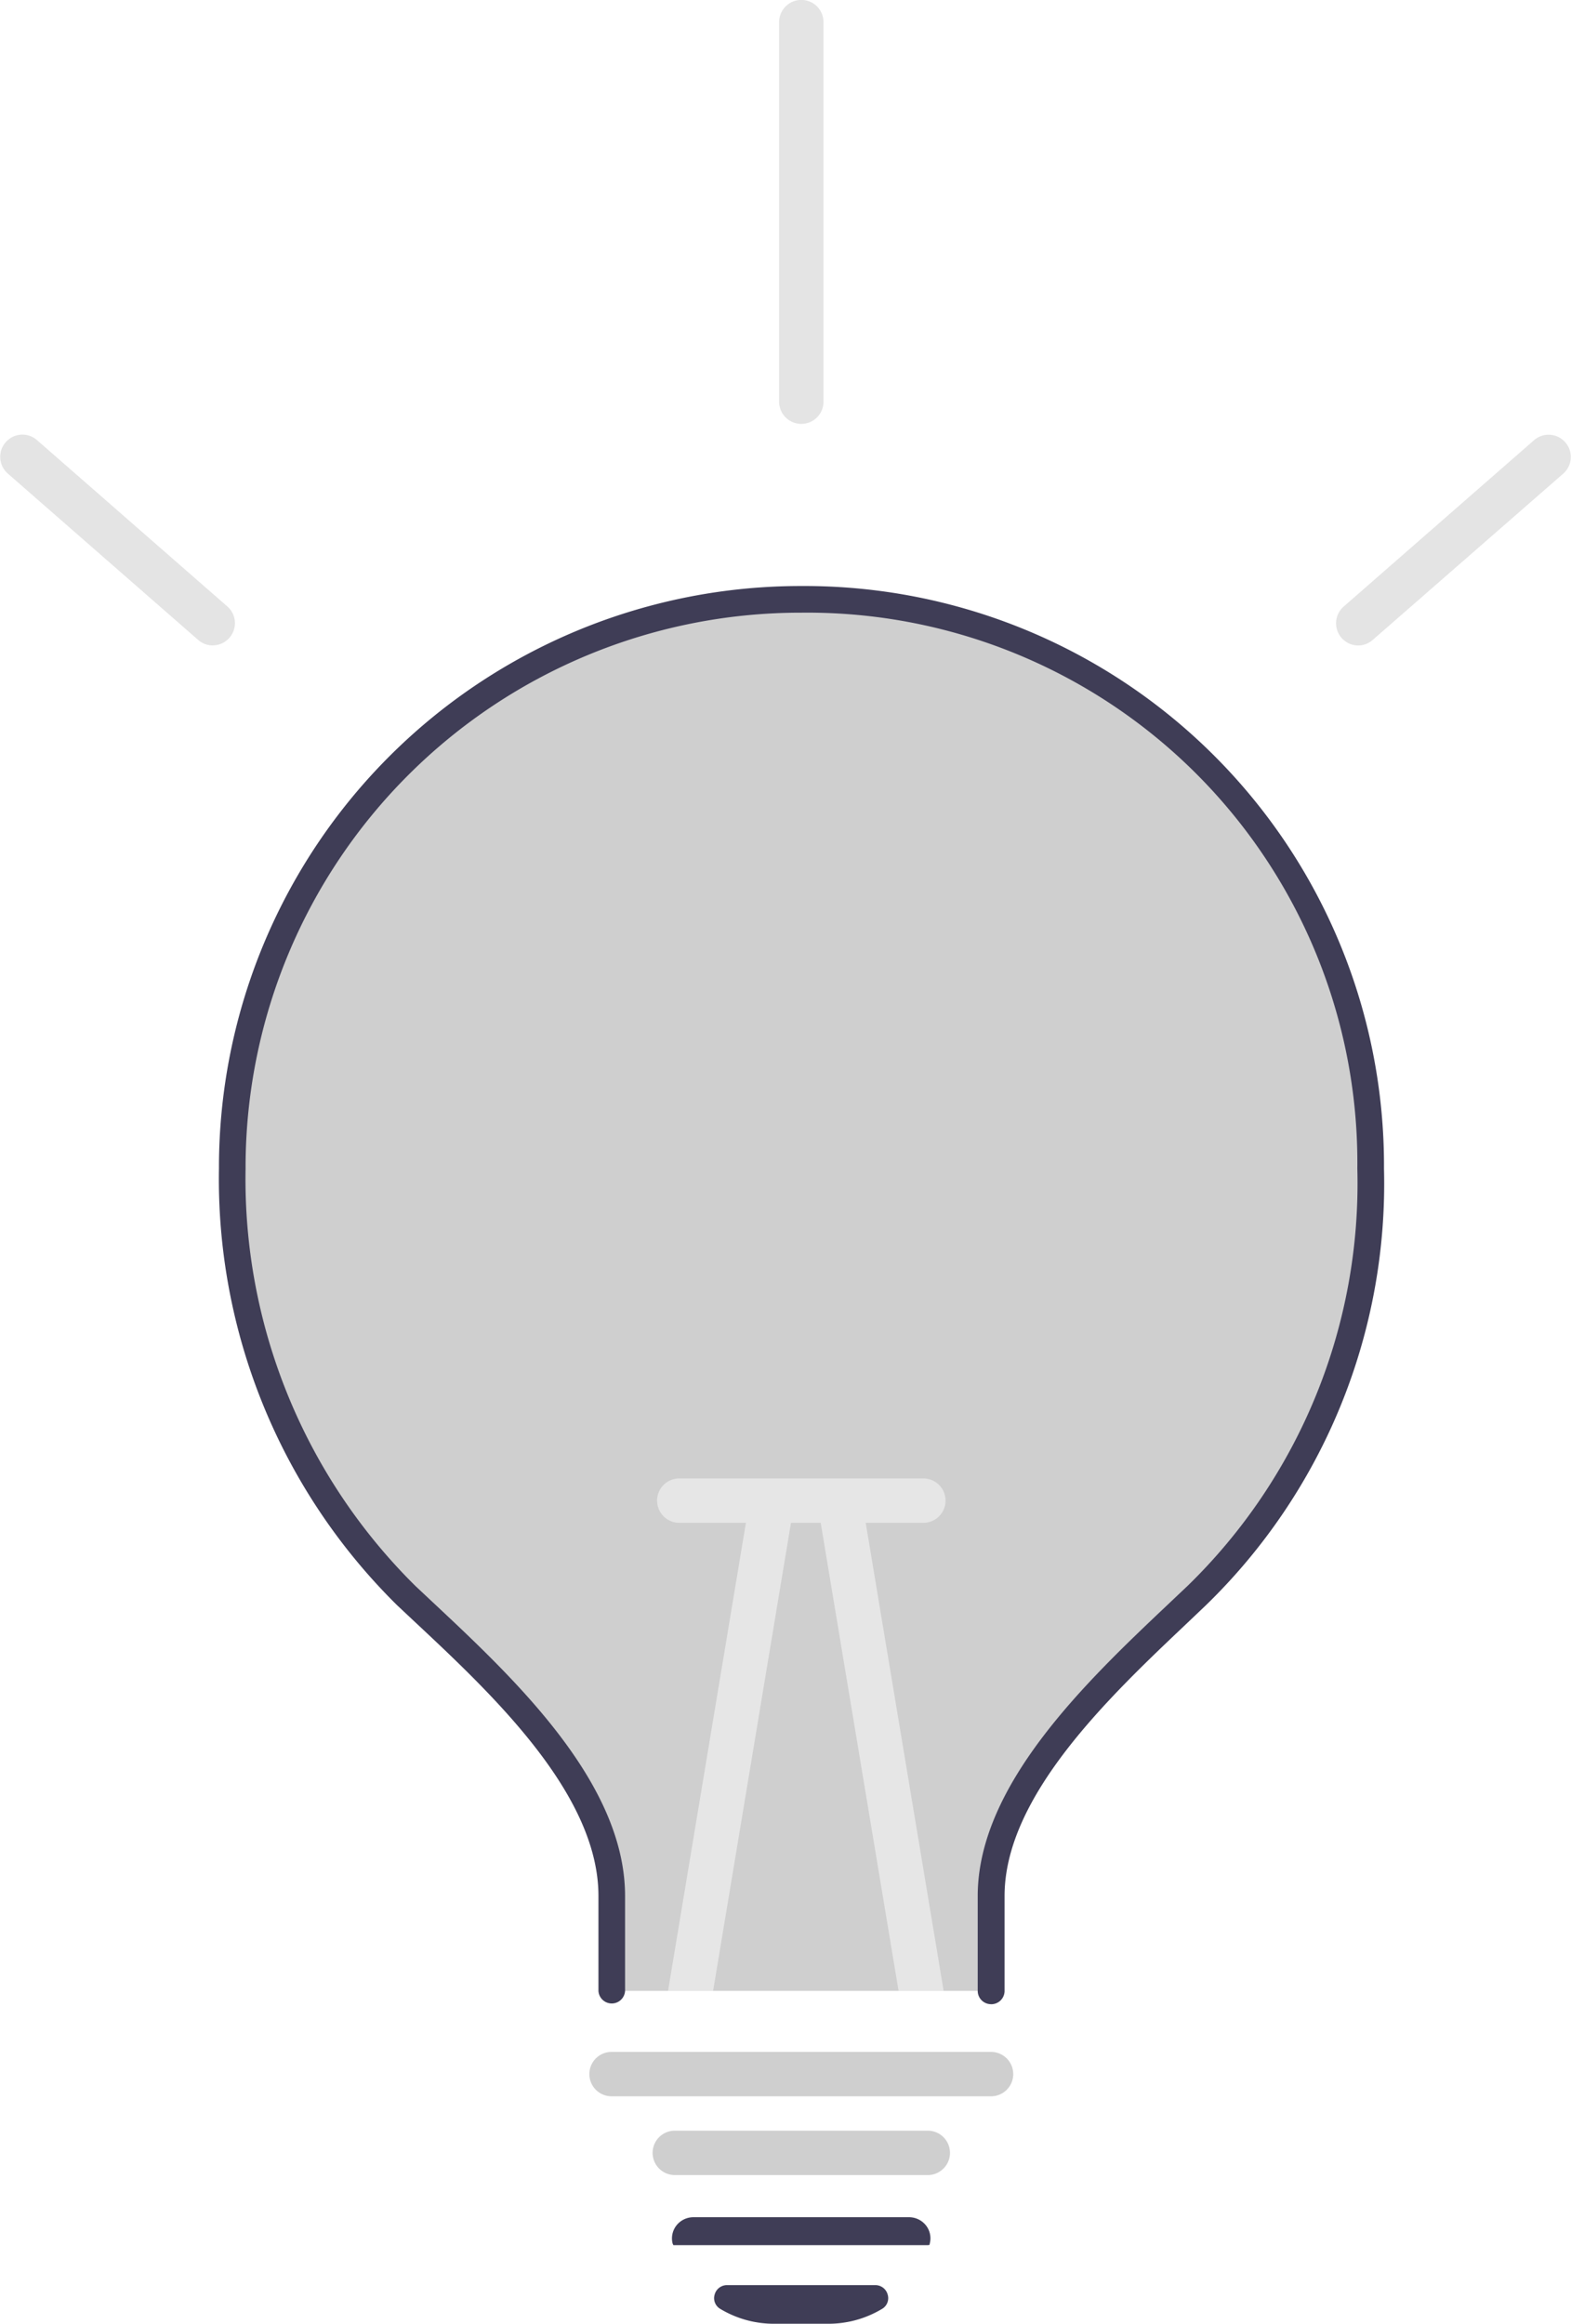 <svg id="off-img" xmlns="http://www.w3.org/2000/svg" width="40.432" height="59.801" viewBox="0 0 40.432 59.801">
  <path id="パス_121" data-name="パス 121" d="M353.03,211.249a14.726,14.726,0,0,1-4.477,10.987c-2.082,1.991-5.29,4.782-5.29,7.732v2.441H333.5v-2.441c0-2.981-3.22-5.778-5.29-7.732a15.076,15.076,0,0,1-4.477-10.987v-.09a14.65,14.65,0,0,1,29.3.09Z" transform="translate(-317.757 -181.176)" fill="#cfcfcf"/>
  <path id="Path_2546" data-name="Path 2546" d="M340.614,230.449a.343.343,0,0,1-.343-.343v-2.442c0-2.87,2.831-5.549,4.9-7.506.171-.162.338-.32.5-.473a14.448,14.448,0,0,0,4.37-10.739,14.155,14.155,0,0,0-14.307-14.307h-.04a14.282,14.282,0,0,0-14.266,14.226v.08a14.725,14.725,0,0,0,4.369,10.739l.437.41c2.094,1.96,4.961,4.644,4.961,7.571v2.441a.343.343,0,0,1-.685,0v-2.442c0-2.629-2.742-5.2-4.744-7.071l-.439-.412a15.411,15.411,0,0,1-4.584-11.236v-.082a14.969,14.969,0,0,1,14.951-14.91h.042a14.914,14.914,0,0,1,14.991,14.836q0,.078,0,.157a15.118,15.118,0,0,1-4.582,11.235c-.161.154-.329.313-.5.476-1.976,1.871-4.683,4.433-4.683,7.008v2.442a.343.343,0,0,1-.343.343Z" transform="translate(-315.108 -178.872)" fill="#3f3d56"/>
  <path id="Path_2547" data-name="Path 2547" d="M425.563,543.078h-6.511a.571.571,0,1,1,0-1.142h6.511a.571.571,0,0,1,0,1.142Z" transform="translate(-401.685 -487.104)" fill="#cfcfcf"/>
  <path id="パス_122" data-name="パス 122" d="M435.3,577.723h-1.4a2.678,2.678,0,0,1-1.382-.383.319.319,0,0,1-.145-.367.33.33,0,0,1,.32-.245h3.814a.33.33,0,0,1,.32.245.319.319,0,0,1-.145.367A2.678,2.678,0,0,1,435.3,577.723Z" transform="translate(-413.981 -517.922)" fill="#3f3d56"/>
  <path id="パス_123" data-name="パス 123" d="M429.428,562.154h-6.55l-.02-.044a.54.54,0,0,1,.1-.464.555.555,0,0,1,.437-.211h5.547a.555.555,0,0,1,.437.211.537.537,0,0,1,.1.458l-.01.044Z" transform="translate(-405.548 -504.376)" fill="#3f3d56"/>
  <path id="Path_2548" data-name="Path 2548" d="M276.92,165.285a.569.569,0,0,1-.375-.141l-4.9-4.282a.571.571,0,0,1,.751-.861l4.9,4.282a.571.571,0,0,1-.376,1Z" transform="translate(-271.444 -148.675)" fill="#e4e4e4"/>
  <path id="Path_2549" data-name="Path 2549" d="M573.028,165.282a.571.571,0,0,1-.376-1l4.9-4.282a.571.571,0,0,1,.751.861L573.4,165.14A.569.569,0,0,1,573.028,165.282Z" transform="translate(-538.072 -148.671)" fill="#e4e4e4"/>
  <path id="Path_2550" data-name="Path 2550" d="M414.567,525.332H404.8a.571.571,0,0,1,0-1.142h9.767a.571.571,0,0,1,0,1.142Z" transform="translate(-389.061 -471.385)" fill="#cfcfcf"/>
  <path id="パス_124" data-name="パス 124" d="M425.141,398.412l-2.031,12.208H421.95l2.063-12.4a.571.571,0,1,1,1.127.187Z" transform="translate(-404.757 -359.386)" fill="#e6e6e6"/>
  <path id="パス_125" data-name="パス 125" d="M459.25,410.62H458.09l-2.031-12.208a.571.571,0,0,1,1.127-.187Z" transform="translate(-434.964 -359.386)" fill="#e6e6e6"/>
  <path id="Path_2551" data-name="Path 2551" d="M419.485,395.571a.571.571,0,0,1,.571-.571h6.282a.571.571,0,0,1,0,1.142h-6.282A.571.571,0,0,1,419.485,395.571Z" transform="translate(-402.574 -356.953)" fill="#e6e6e6"/>
  <path id="Path_2553" data-name="Path 2553" d="M447.552,72.84a.571.571,0,0,1-.571-.571V62.5a.571.571,0,0,1,1.142,0v9.767A.571.571,0,0,1,447.552,72.84Z" transform="translate(-426.929 -61.931)" fill="#e4e4e4"/>
</svg>
